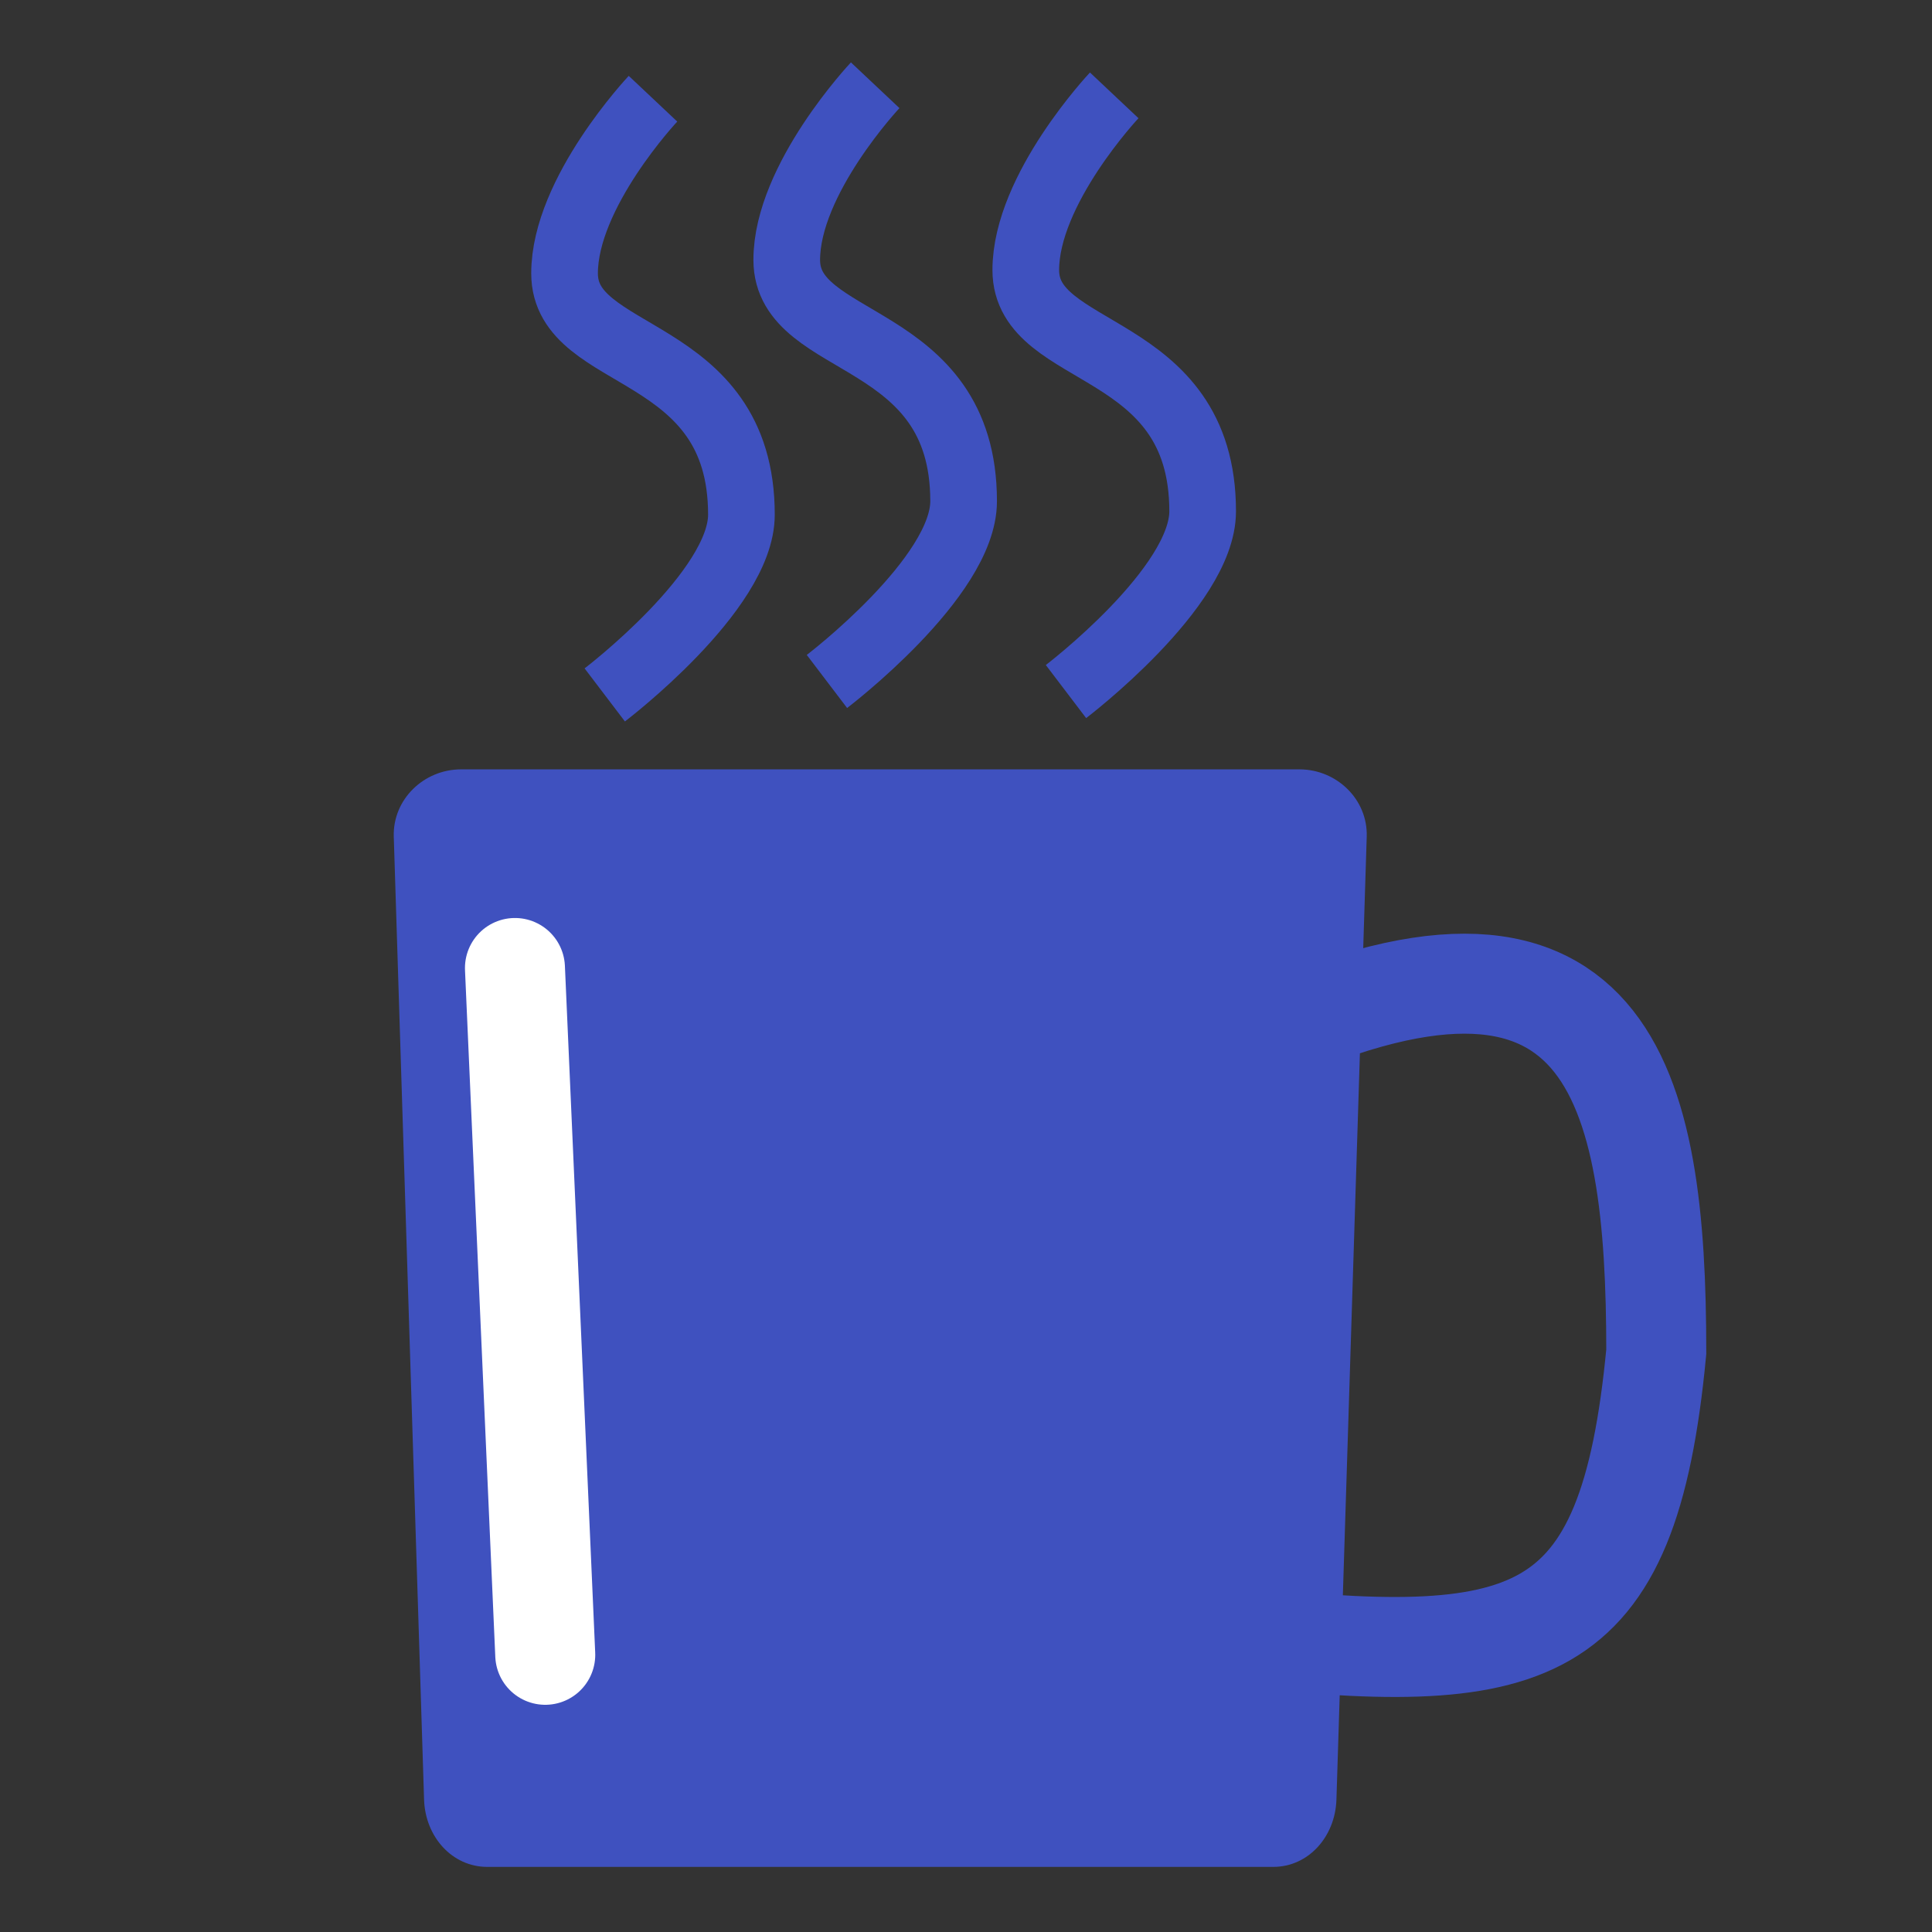<?xml version="1.0" encoding="UTF-8" standalone="no"?>
<!-- Created with Inkscape (http://www.inkscape.org/) -->

<svg
   xmlns:dc="http://purl.org/dc/elements/1.1/"
   xmlns:cc="http://creativecommons.org/ns#"
   xmlns:rdf="http://www.w3.org/1999/02/22-rdf-syntax-ns#"
   xmlns:svg="http://www.w3.org/2000/svg"
   xmlns="http://www.w3.org/2000/svg"
   xmlns:sodipodi="http://sodipodi.sourceforge.net/DTD/sodipodi-0.dtd"
   xmlns:inkscape="http://www.inkscape.org/namespaces/inkscape"
   width="50mm"
   height="50mm"
   viewBox="0 0 50 50"
   version="1.1"
   id="svg8"
   inkscape:version="0.92.4 (5da689c313, 2019-01-14)"
   sodipodi:docname="coffee-icon.svg">
  <rect x="0" y="0" width="50" height="50" fill="#333333" stroke="none"/>
  <defs
     id="defs2" />
  <sodipodi:namedview
     id="base"
     pagecolor="#ffffff"
     bordercolor="#666666"
     borderopacity="1.0"
     inkscape:pageopacity="0.0"
     inkscape:pageshadow="2"
     inkscape:zoom="1.979899"
     inkscape:cx="151.534"
     inkscape:cy="59.938468"
     inkscape:document-units="mm"
     inkscape:current-layer="layer1"
     showgrid="false"
     inkscape:window-width="1920"
     inkscape:window-height="1017"
     inkscape:window-x="-8"
     inkscape:window-y="338"
     inkscape:window-maximized="1" />
  <g
     inkscape:label="Layer 1"
     inkscape:groupmode="layer"
     id="layer1"
     transform="translate(0,-247)">
    <g
       id="g2274"
       transform="matrix(0.326,0,0,0.326,63.601,221.931)">
      <path
         sodipodi:nodetypes="ccc"
         inkscape:connector-curvature="0"
         id="path818"
         d="m -96.217,159.891 c 29.125,-13.631 32.607,3.338 32.607,24.322 -2.23,23.421 -9.811,25.218 -34.478,22.451"
         style="fill:none;stroke:#3f51bf;stroke-width:7.938;stroke-linecap:butt;stroke-linejoin:miter;stroke-miterlimit:4;stroke-dasharray:none;stroke-opacity:1" />
      <path
         sodipodi:nodetypes="sssssssss"
         inkscape:connector-curvature="0"
         id="rect820"
         d="m -158.491,137.975 h 66.55 c 2.961,0 5.439,2.386 5.345,5.345 l -2.405,76.439 c -0.093,2.96 -2.236,5.345 -5.012,5.345 h -62.405 c -2.777,0 -4.919,-2.386 -5.012,-5.345 l -2.405,-76.439 c -0.093,-2.96 2.384,-5.345 5.345,-5.345 z"
         style="opacity:1;fill:#3f51bf;fill-opacity:1;stroke:none;stroke-width:7.938;stroke-linecap:round;stroke-linejoin:round;stroke-miterlimit:4;stroke-dasharray:none;stroke-dashoffset:0;stroke-opacity:1" />
      <path
         inkscape:connector-curvature="0"
         id="path826"
         d="m -154.215,153.744 2.405,54.523"
         style="fill:none;stroke:#ffffff;stroke-width:7.938;stroke-linecap:round;stroke-linejoin:miter;stroke-miterlimit:4;stroke-dasharray:none;stroke-opacity:1" />
      <path
         sodipodi:nodetypes="cssc"
         inkscape:connector-curvature="0"
         id="path828"
         d="m -143.256,84.736 c 0,0 -7.021,7.451 -7.021,13.869 0,7.106 14.041,5.529 14.041,19.152 0,6.063 -10.85,14.309 -10.85,14.309"
         style="fill:none;fill-opacity:1;stroke:#3f51bf;stroke-width:5.292;stroke-linecap:butt;stroke-linejoin:miter;stroke-miterlimit:4;stroke-dasharray:none;stroke-opacity:1" />
      <path
         style="fill:none;fill-opacity:1;stroke:#3f51bf;stroke-width:5.292;stroke-linecap:butt;stroke-linejoin:miter;stroke-miterlimit:4;stroke-dasharray:none;stroke-opacity:1"
         d="m -125.617,83.667 c 0,0 -7.021,7.451 -7.021,13.869 0,7.106 14.041,5.529 14.041,19.152 0,6.063 -10.85,14.309 -10.85,14.309"
         id="path830"
         inkscape:connector-curvature="0"
         sodipodi:nodetypes="cssc" />
      <path
         sodipodi:nodetypes="cssc"
         inkscape:connector-curvature="0"
         id="path832"
         d="m -106.641,84.469 c 0,0 -7.021,7.451 -7.021,13.869 0,7.106 14.041,5.529 14.041,19.152 0,6.063 -10.85,14.309 -10.85,14.309"
         style="fill:none;fill-opacity:1;stroke:#3f51bf;stroke-width:5.292;stroke-linecap:butt;stroke-linejoin:miter;stroke-miterlimit:4;stroke-dasharray:none;stroke-opacity:1" />
    </g>
  </g>
</svg>
